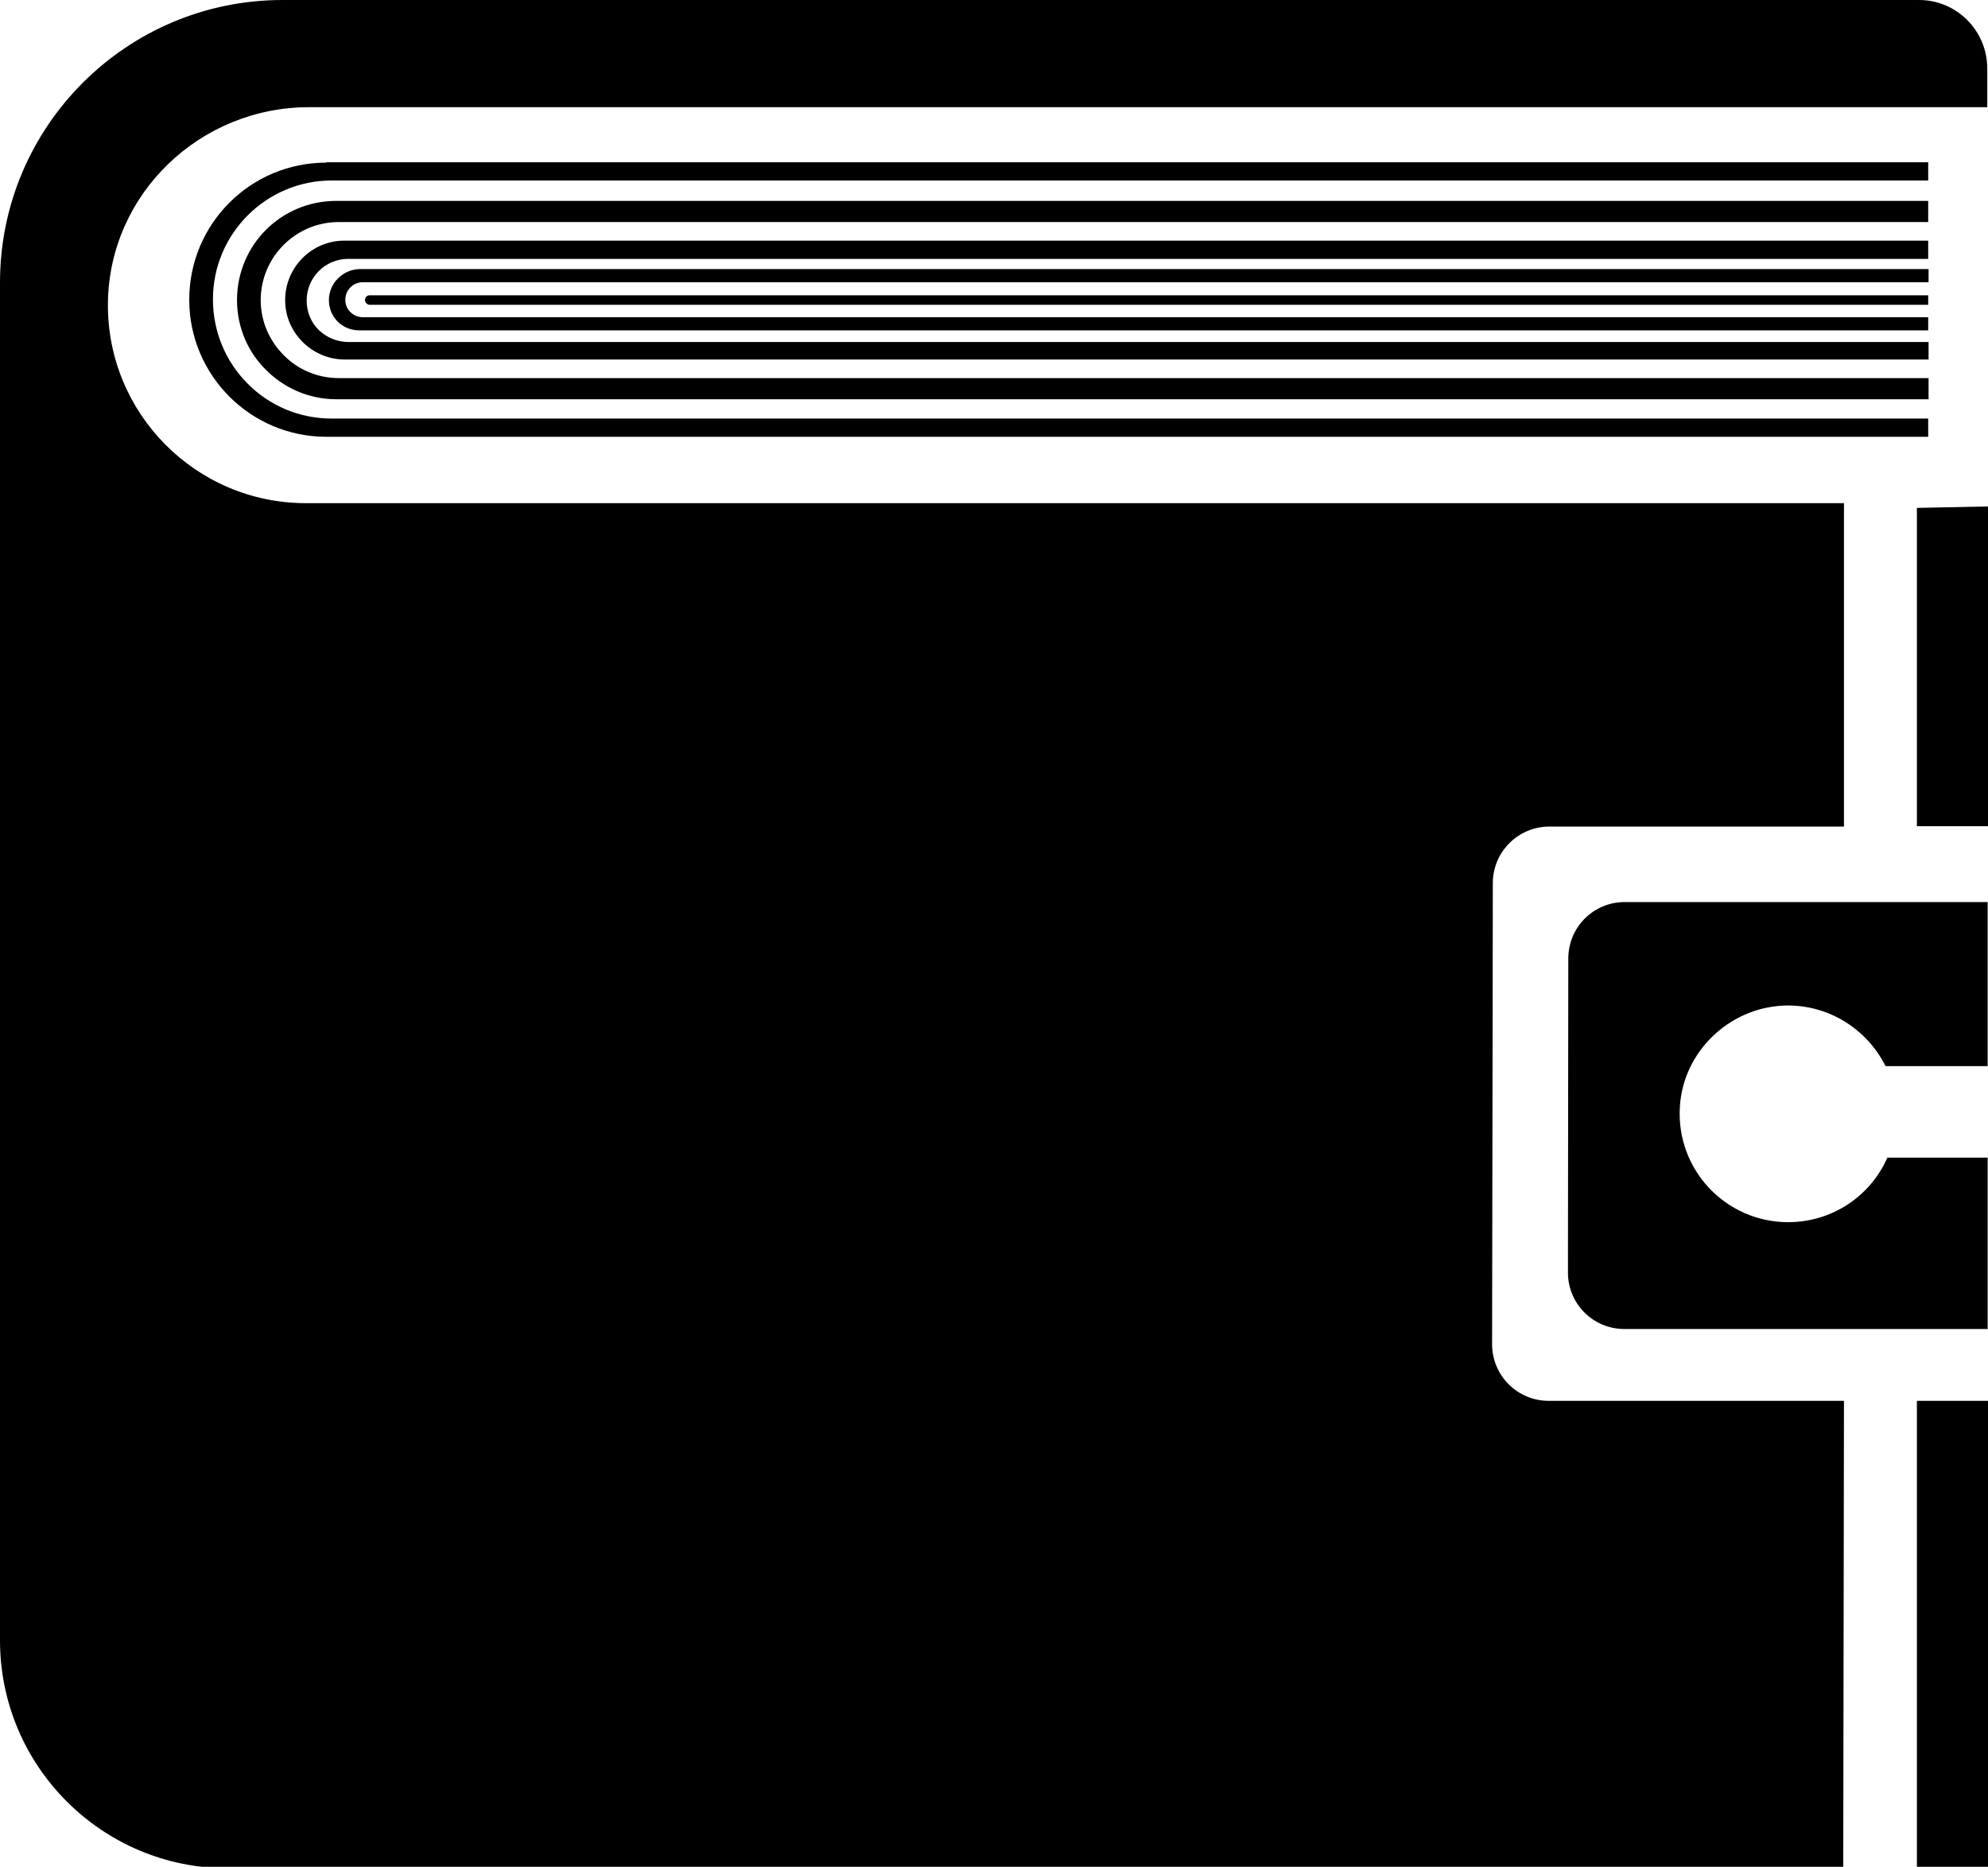 <?xml version="1.0" encoding="utf-8"?>
<!-- Generator: Adobe Illustrator 21.1.0, SVG Export Plug-In . SVG Version: 6.00 Build 0)  -->
<svg version="1.1" id="Shape_1_1_" xmlns="http://www.w3.org/2000/svg" xmlns:xlink="http://www.w3.org/1999/xlink" x="0px" y="0px"
	 viewBox="0 0 545.2 512" style="enable-background:new 0 0 545.2 512;" xml:space="preserve">
<g>
	<path d="M525.7,384.2V512h19.5V384.2H525.7z M489.1,275.8c12.2-0.5,22.9,6.4,28,16.6h28v-45h-99.5c-8.6,0-15.5,6.9-15.5,15.5
		l-0.1,86.1c0,8.6,6.9,15.5,15.5,15.5l99.6,0v-47h-27.5c-4.6,10.5-15.1,17.7-27.2,17.7c-17.1,0-30.8-14.4-29.7-31.7
		C461.6,288.6,474,276.5,489.1,275.8z M525.7,139.3v87.3h19.5v-87.7L525.7,139.3z M84.7,29.4H545V18.8C545,8.4,536.6,0,526.3,0H77.5
		C34.7,0,0,34.7,0,77.5v372.4c0,34.5,28,62.5,62.5,62.5h443l0.2-128.2h-81c-8.6,0-15.5-7-15.5-15.5l0.2-126.5
		c0-8.6,7-15.5,15.5-15.5h80.8V138H83.9c-30.2,0-54.7-24.7-54.3-55C30,53.1,54.9,29.4,84.7,29.4z"/>
	<path d="M65,82.3c0,7.5,3,14.3,8,19.2c4.9,4.9,11.7,8,19.2,8h436.7v-5.8H92.9c-5.9,0-11.3-2.4-15.1-6.3c-3.9-3.9-6.3-9.2-6.3-15.1
		c0-11.8,9.6-21.4,21.4-21.4h435.9v-5.8H92.2C77.1,55.1,65,67.2,65,82.3z"/>
	<path d="M78.2,82.3c0,4.5,1.8,8.5,4.8,11.5c2.9,2.9,7,4.8,11.5,4.8h434.4v-4.8H95.5c-3.1,0-6-1.3-8.1-3.3c-2.1-2.1-3.3-4.9-3.3-8.1
		c0-6.3,5.1-11.4,11.4-11.4h433.3V66H94.4C85.5,66,78.2,73.3,78.2,82.3z"/>
	<path d="M90.2,82.3c0,2.3,0.9,4.4,2.4,5.9s3.6,2.4,5.9,2.4h430.3V87H99.5c-1.3,0-2.5-0.5-3.4-1.4c-0.9-0.9-1.4-2-1.4-3.4
		c0-2.6,2.1-4.8,4.8-4.8h429.4v-3.6H98.6C94,73.9,90.2,77.7,90.2,82.3z"/>
	<path d="M100.1,82.3c0,0.3,0.1,0.7,0.4,0.9c0.2,0.2,0.5,0.4,0.9,0.4h427.4V81H101.3C100.6,81,100.1,81.6,100.1,82.3z"/>
	<path d="M89.5,44.6c-10.4,0-19.8,4.2-26.6,11c-6.8,6.8-11,16.2-11,26.6c0,20.8,16.9,37.6,37.6,37.6h439.3v-5H91
		c-9,0-17.2-3.6-23.1-9.6c-5.9-5.9-9.5-14.1-9.5-23.1c0-18,14.6-32.6,32.6-32.6h437.8v-5H89.5z"/>
</g>
</svg>
